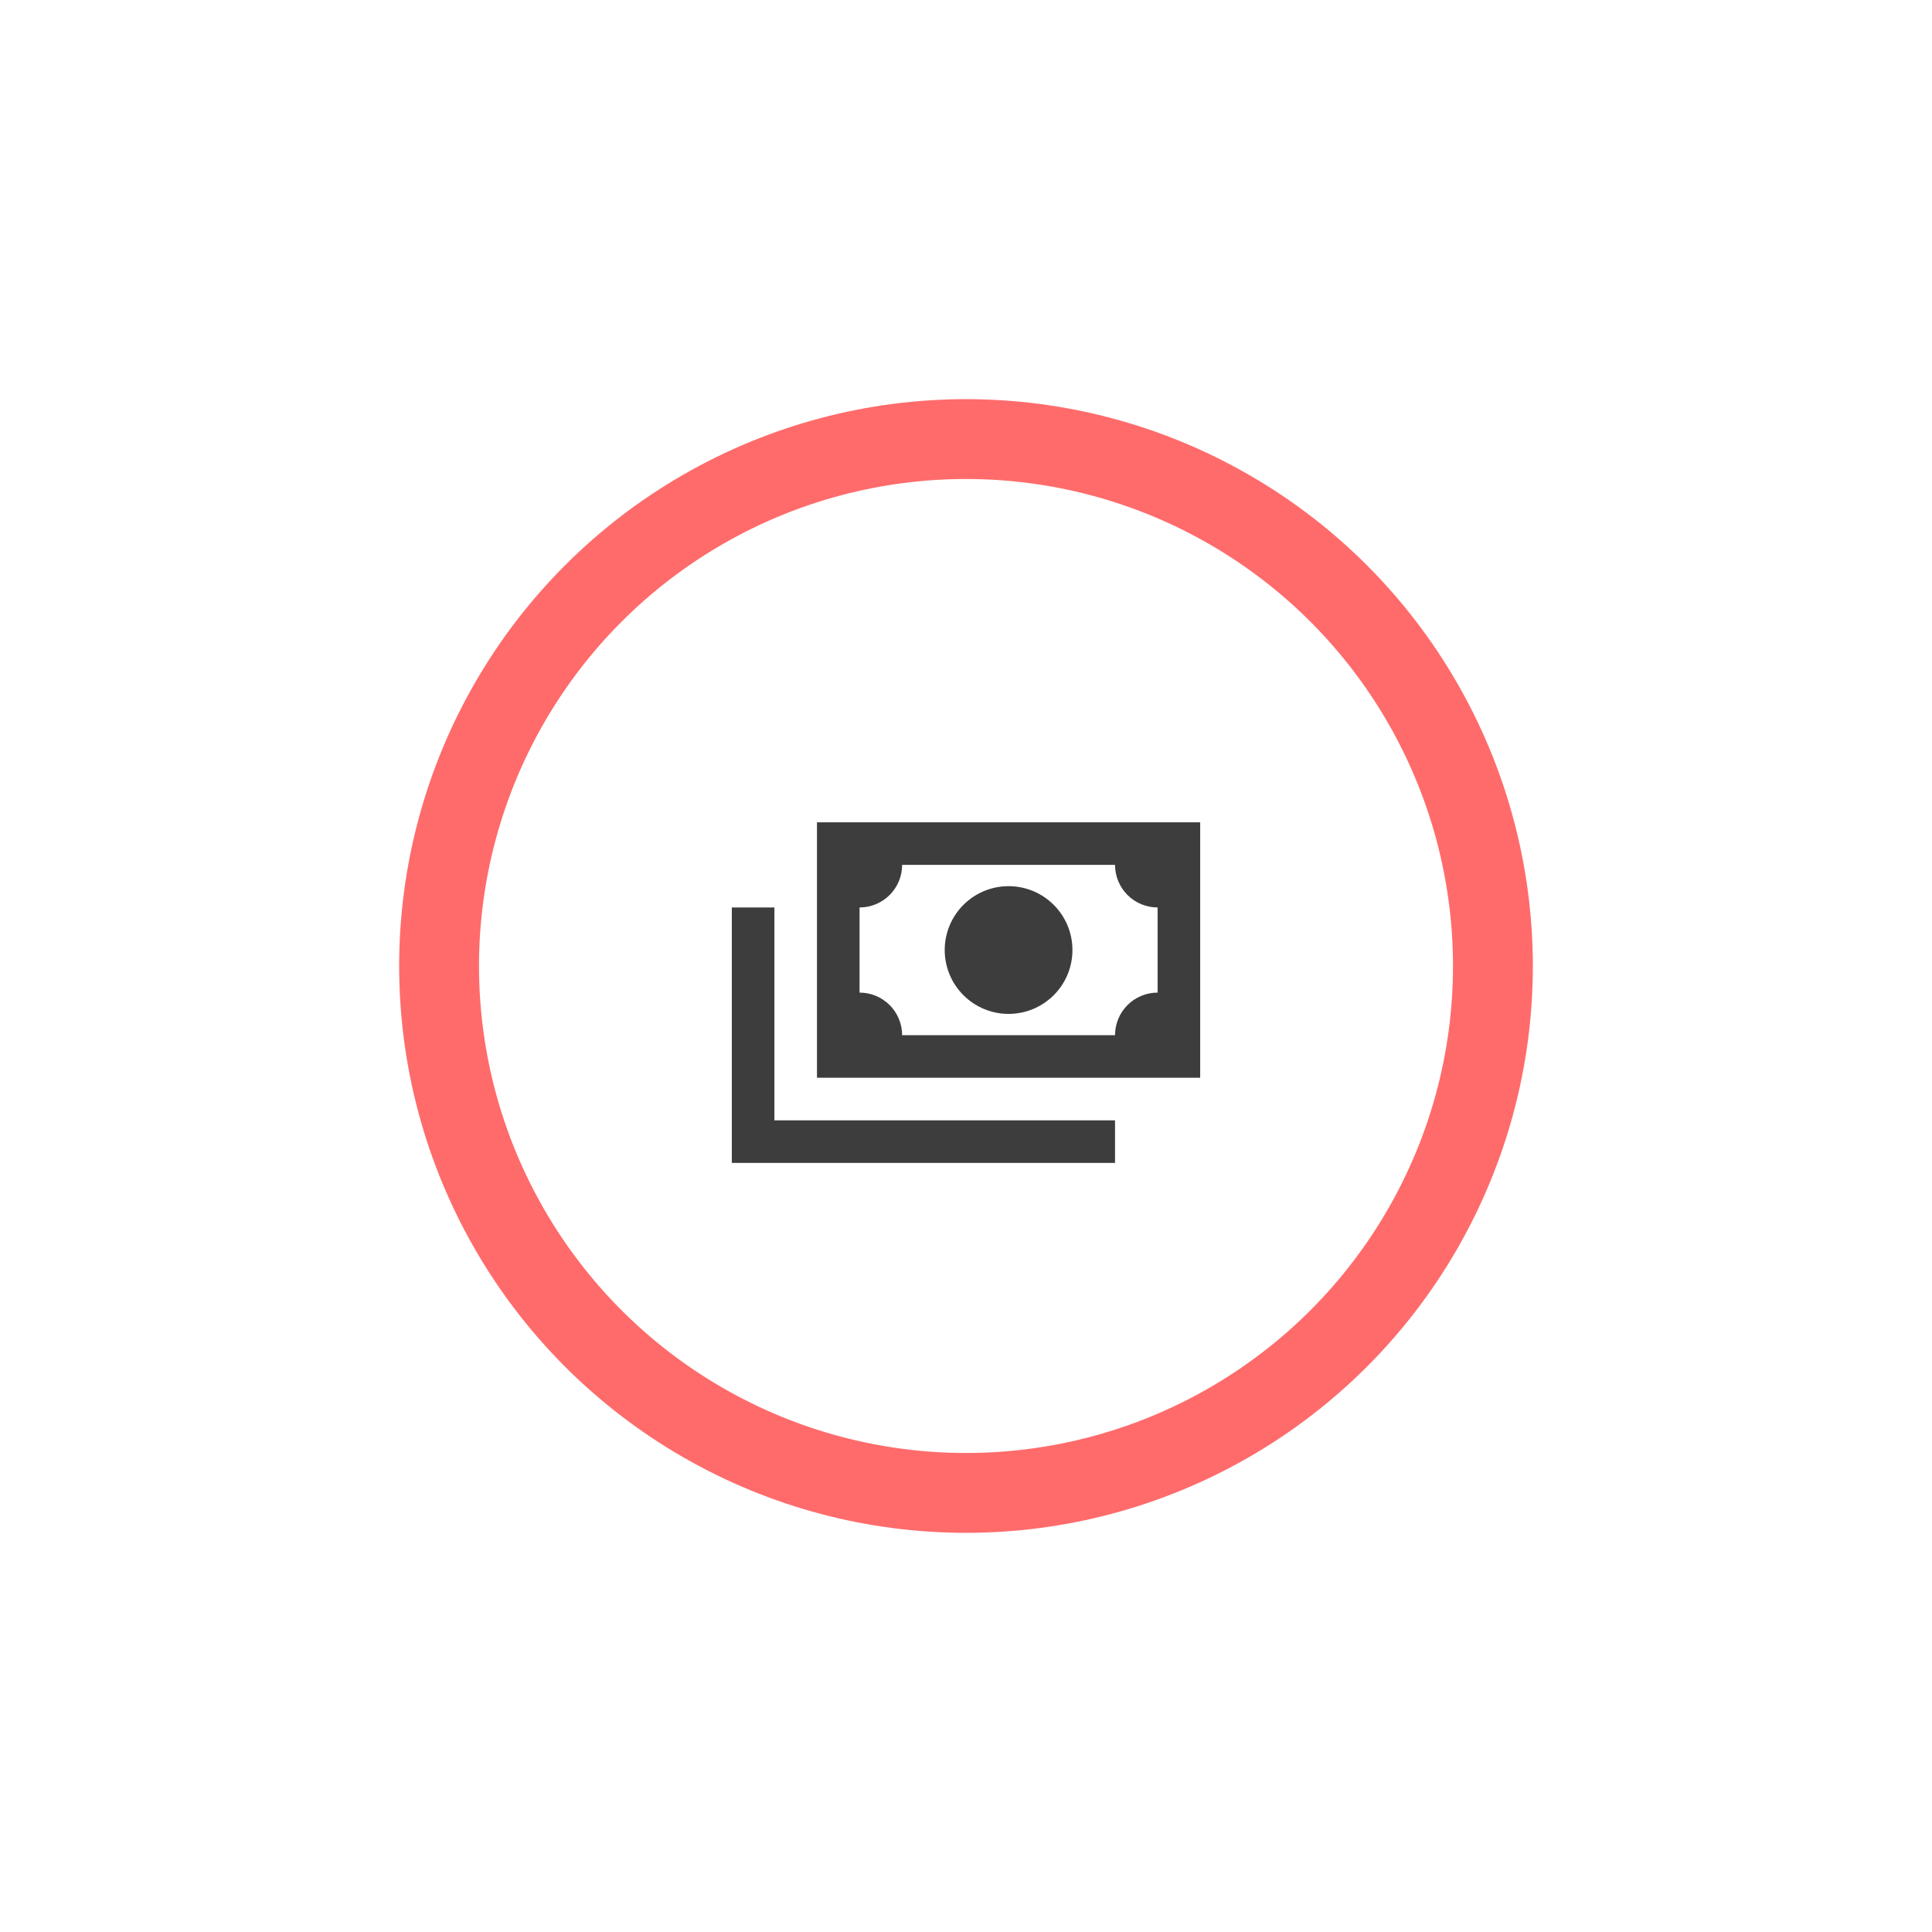 <svg width="242" height="242" viewBox="0 0 242 242" fill="none" xmlns="http://www.w3.org/2000/svg">
<circle cx="121" cy="121" r="66" fill="#54A0FF" stroke="#E7E2E2" stroke-width="10"/>
<g filter="url(#filter0_d)">
<circle cx="121" cy="117" r="71" fill="white"/>
<circle cx="121" cy="117" r="66" stroke="#FF6B6B" stroke-width="10"/>
</g>
<path d="M102.333 103H150.333V135H102.333V103ZM126.333 111C128.455 111 130.49 111.843 131.99 113.343C133.491 114.843 134.333 116.878 134.333 119C134.333 121.122 133.491 123.157 131.99 124.657C130.49 126.157 128.455 127 126.333 127C124.212 127 122.177 126.157 120.677 124.657C119.176 123.157 118.333 121.122 118.333 119C118.333 116.878 119.176 114.843 120.677 113.343C122.177 111.843 124.212 111 126.333 111ZM113 108.333C113 109.748 112.438 111.104 111.438 112.105C110.438 113.105 109.081 113.667 107.667 113.667V124.333C109.081 124.333 110.438 124.895 111.438 125.895C112.438 126.896 113 128.252 113 129.667H139.667C139.667 128.252 140.229 126.896 141.229 125.895C142.229 124.895 143.586 124.333 145 124.333V113.667C143.586 113.667 142.229 113.105 141.229 112.105C140.229 111.104 139.667 109.748 139.667 108.333H113ZM91.667 113.667H97V140.333H139.667V145.667H91.667V113.667Z" fill="#3D3D3D"/>
<defs>
<filter id="filter0_d" x="0" y="0" width="242" height="242" filterUnits="userSpaceOnUse" color-interpolation-filters="sRGB">
<feFlood flood-opacity="0" result="BackgroundImageFix"/>
<feColorMatrix in="SourceAlpha" type="matrix" values="0 0 0 0 0 0 0 0 0 0 0 0 0 0 0 0 0 0 127 0"/>
<feOffset dy="4"/>
<feGaussianBlur stdDeviation="25"/>
<feColorMatrix type="matrix" values="0 0 0 0 0 0 0 0 0 0 0 0 0 0 0 0 0 0 0.05 0"/>
<feBlend mode="normal" in2="BackgroundImageFix" result="effect1_dropShadow"/>
<feBlend mode="normal" in="SourceGraphic" in2="effect1_dropShadow" result="shape"/>
</filter>
</defs>
</svg>
